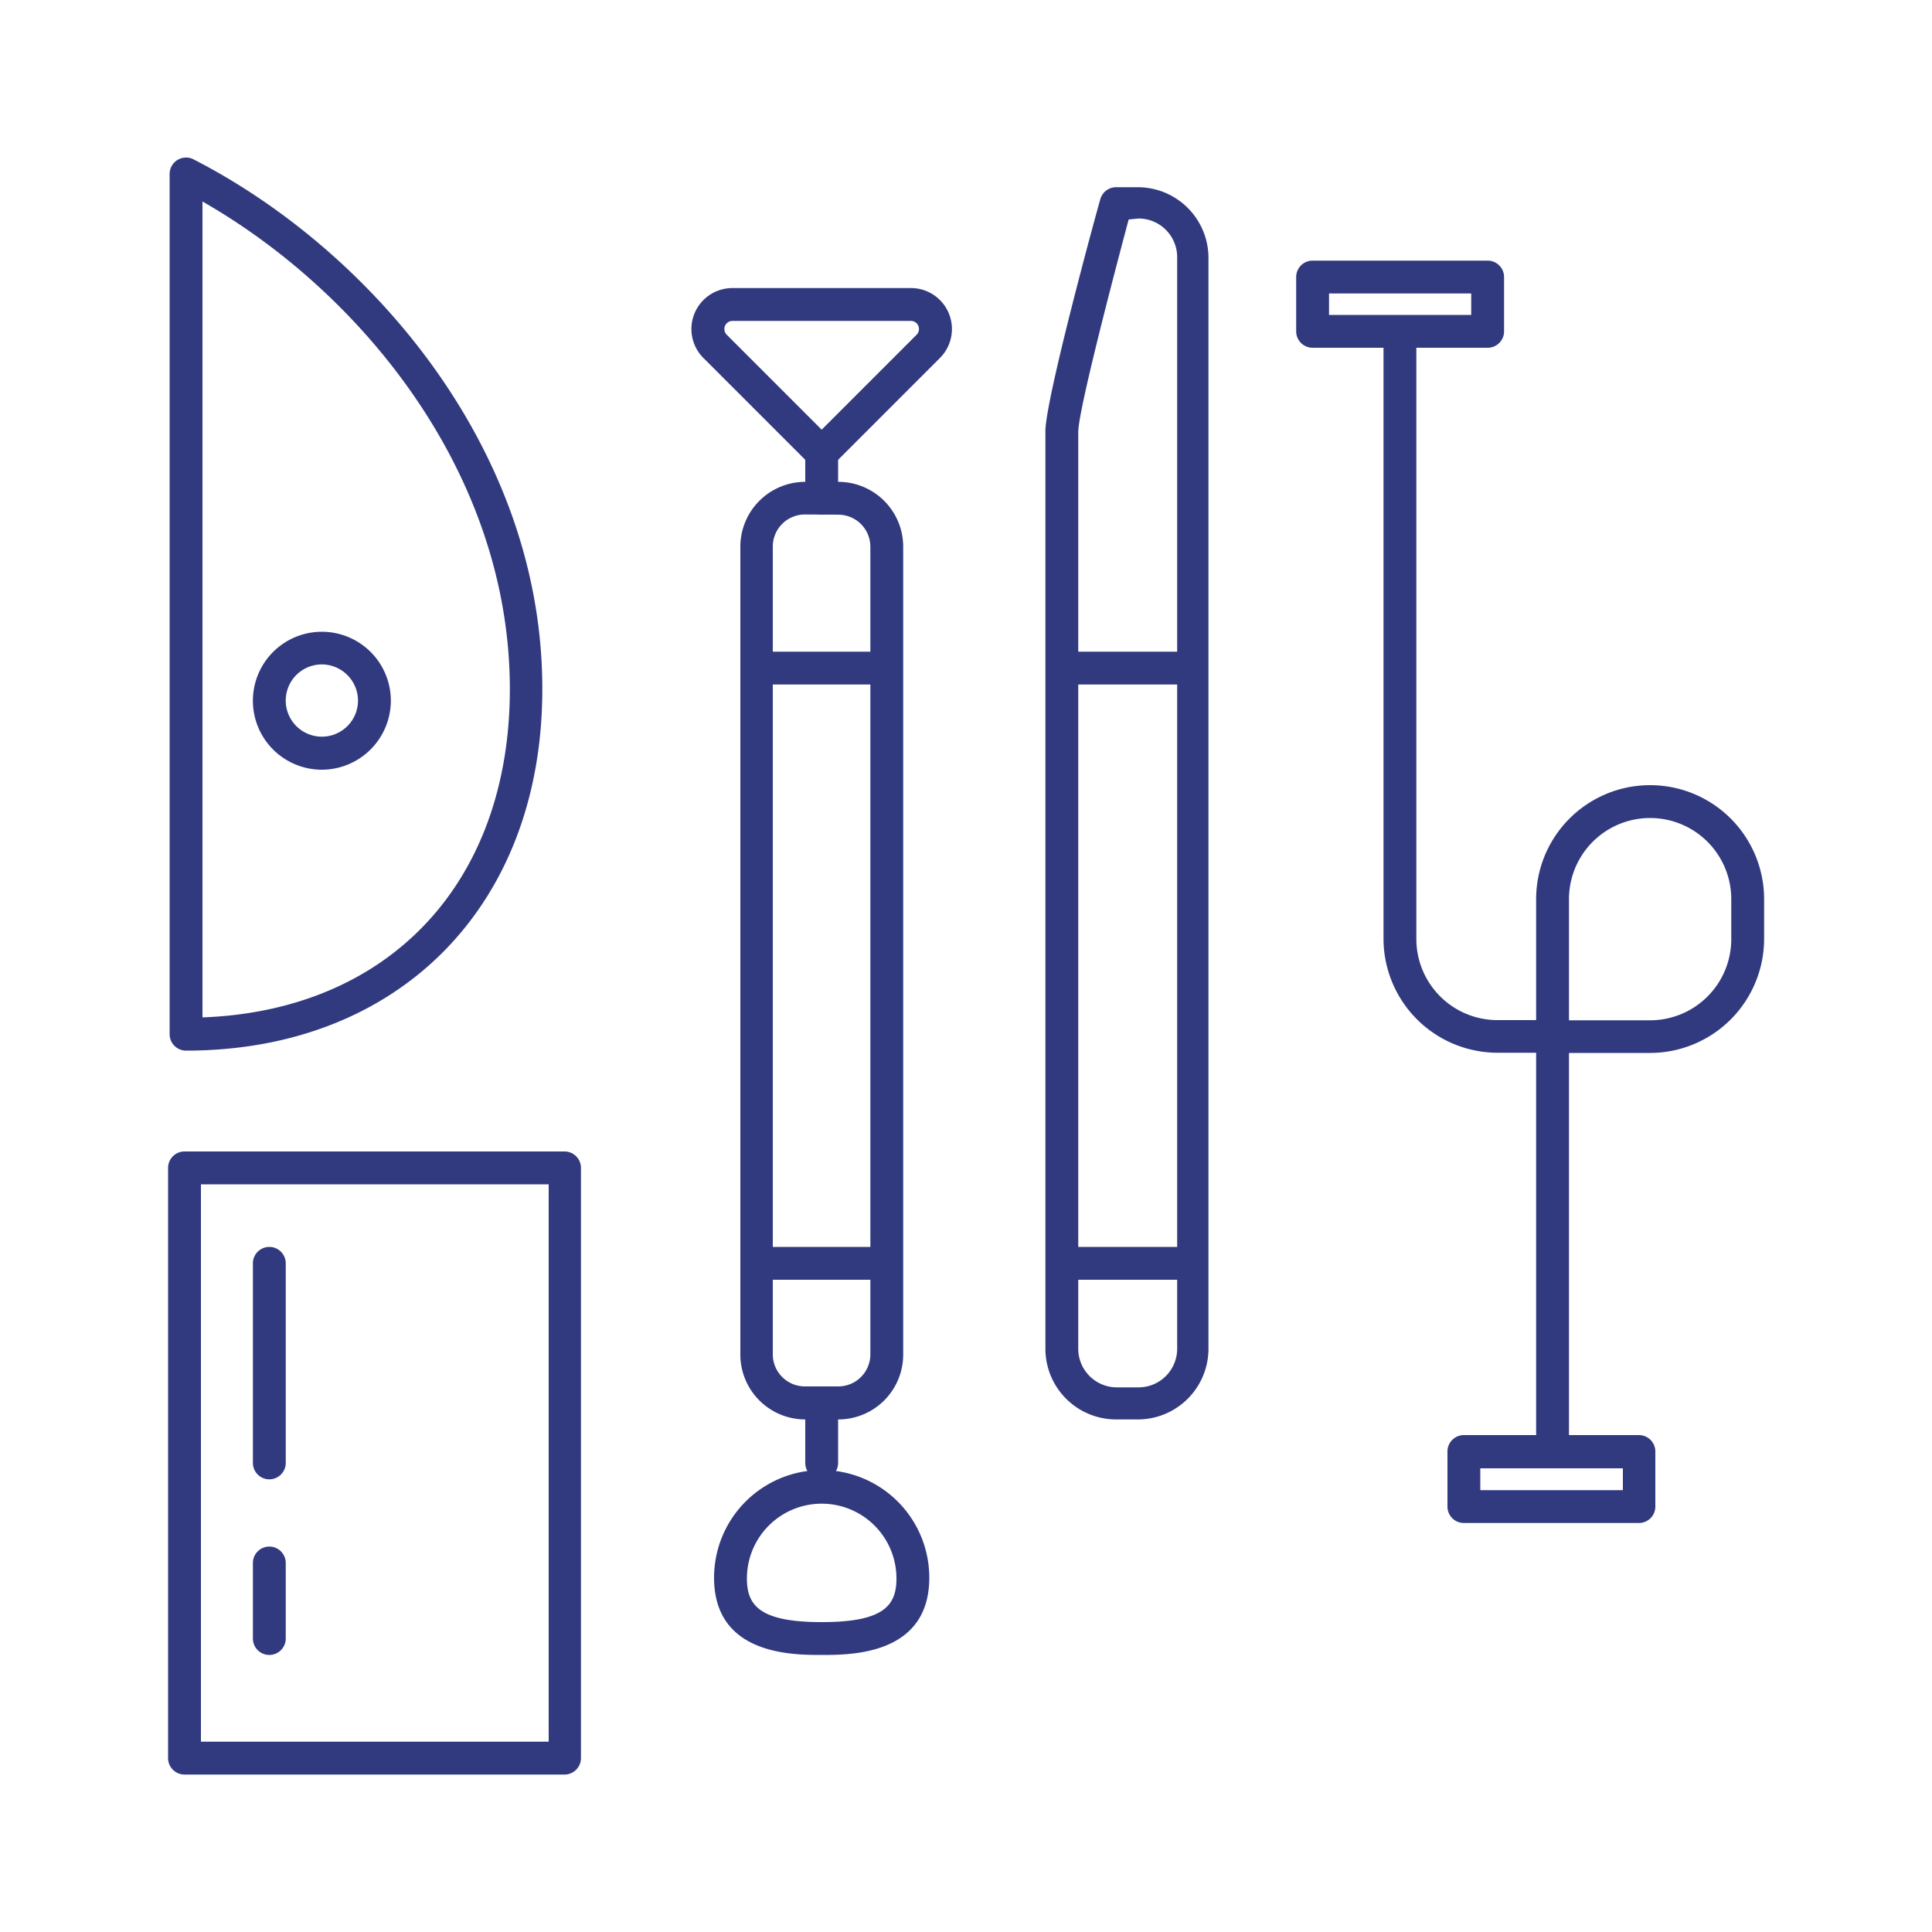 <svg width='200' height='200' fill="#aaaaaa" xmlns="http://www.w3.org/2000/svg" viewBox="0 0 100 100" x="0px" y="0px"><defs><style>.a{fill: #313a7f;}</style></defs><title>100icons20172</title><path class="a" d="M9.63,54.38a.85.85,0,0,1-.85-.85V9A.85.85,0,0,1,10,8.24c9,4.6,18.07,14.86,18.07,27.41C28.08,46.85,20.67,54.38,9.63,54.38Zm.85-43.95V52.66c9.69-.36,15.91-7,15.91-17C26.38,24.39,18.59,15.06,10.48,10.43Z"/><path class="a" d="M16.66,39.84a3.57,3.57,0,1,1,3.57-3.58A3.58,3.58,0,0,1,16.66,39.84Zm0-5.45a1.87,1.87,0,1,0,1.87,1.87A1.88,1.88,0,0,0,16.66,34.39Z"/><path class="a" d="M43.4,73.47H41.67a3.36,3.36,0,0,1-3.35-3.35V28.29a3.36,3.36,0,0,1,3.35-3.35H43.4a3.36,3.36,0,0,1,3.35,3.35V70.11A3.36,3.36,0,0,1,43.4,73.47ZM41.67,26.63A1.66,1.66,0,0,0,40,28.29V70.11a1.66,1.66,0,0,0,1.65,1.65H43.4a1.66,1.66,0,0,0,1.65-1.65V28.29a1.66,1.66,0,0,0-1.65-1.65Z"/><path class="a" d="M42.53,26.63a.85.85,0,0,1-.85-.85V23.45a.85.85,0,0,1,1.7,0v2.33A.85.85,0,0,1,42.53,26.63Z"/><path class="a" d="M42.53,76.57a.85.85,0,0,1-.85-.85V73.39a.85.85,0,1,1,1.7,0v2.33A.85.85,0,0,1,42.53,76.57Z"/><path class="a" d="M42.53,24.3a.85.85,0,0,1-.6-.25l-5.51-5.51a2.12,2.12,0,0,1,1.5-3.63h9.22a2.12,2.12,0,0,1,1.5,3.63l-5.51,5.51A.85.85,0,0,1,42.53,24.3Zm-4.61-7.69a.42.42,0,0,0-.3.72l4.91,4.91,4.91-4.91h0a.42.42,0,0,0-.3-.72Z"/><path class="a" d="M42.53,85.66c-1.52,0-5.57,0-5.57-4a5.57,5.57,0,0,1,11.14,0C48.1,85.66,44.06,85.66,42.53,85.66Zm0-7.83a3.87,3.87,0,0,0-3.87,3.87c0,1.39.65,2.26,3.87,2.26s3.87-.86,3.87-2.26A3.87,3.87,0,0,0,42.53,77.83Z"/><path class="a" d="M45.31,35.43H39.76a.85.85,0,0,1,0-1.7h5.55a.85.85,0,1,1,0,1.7Z"/><path class="a" d="M45.31,66.24H39.76a.85.85,0,0,1,0-1.7h5.55a.85.85,0,1,1,0,1.7Z"/><path class="a" d="M58.89,73.47H57.77a3.66,3.66,0,0,1-3.66-3.66V22.32c0-1.62,2.55-11,2.84-12a.85.85,0,0,1,.82-.63h1.12a3.66,3.66,0,0,1,3.66,3.66v56.5A3.66,3.66,0,0,1,58.89,73.47Zm-.47-62.11c-1.07,4-2.61,10-2.61,11V69.81a2,2,0,0,0,2,2h1.12a2,2,0,0,0,2-2V13.31a2,2,0,0,0-2-2Z"/><path class="a" d="M61.1,35.43H55.55a.85.85,0,1,1,0-1.7H61.1a.85.85,0,1,1,0,1.7Z"/><path class="a" d="M61.1,66.24H55.55a.85.85,0,1,1,0-1.7H61.1a.85.85,0,1,1,0,1.7Z"/><path class="a" d="M80.36,76a.85.85,0,0,1-.85-.85V54.49h-2a5.91,5.91,0,0,1-5.9-5.9V17.7a.85.85,0,1,1,1.7,0V48.6a4.2,4.2,0,0,0,4.2,4.2h2V46.54a5.9,5.9,0,0,1,11.8,0V48.6a5.91,5.91,0,0,1-5.9,5.9h-4.2V75.13A.85.85,0,0,1,80.36,76Zm.85-23.19h4.2a4.2,4.2,0,0,0,4.2-4.2V46.54a4.2,4.2,0,0,0-8.4,0Z"/><path class="a" d="M84.83,78.83H75.77a.85.85,0,0,1-.85-.85V75.13a.85.85,0,0,1,.85-.85h9.06a.85.85,0,0,1,.85.85V78A.85.85,0,0,1,84.83,78.83Zm-8.21-1.7H84V76H76.62Z"/><path class="a" d="M29.22,91.85H9.55A.85.85,0,0,1,8.7,91V60.45a.85.85,0,0,1,.85-.85H29.22a.85.85,0,0,1,.85.85V91A.85.85,0,0,1,29.22,91.85ZM10.4,90.15h18V61.3h-18Z"/><path class="a" d="M77,18H67.94a.85.85,0,0,1-.85-.85V14.34a.85.85,0,0,1,.85-.85H77a.85.85,0,0,1,.85.85v2.85A.85.85,0,0,1,77,18Zm-8.21-1.7h7.36V15.19H68.79Z"/><path class="a" d="M13.94,76.57a.85.85,0,0,1-.85-.85V65.39a.85.85,0,0,1,1.7,0V75.72A.85.85,0,0,1,13.94,76.57Z"/><path class="a" d="M13.94,85.66a.85.85,0,0,1-.85-.85V80.9a.85.85,0,1,1,1.7,0v3.91A.85.85,0,0,1,13.94,85.66Z"/></svg>
